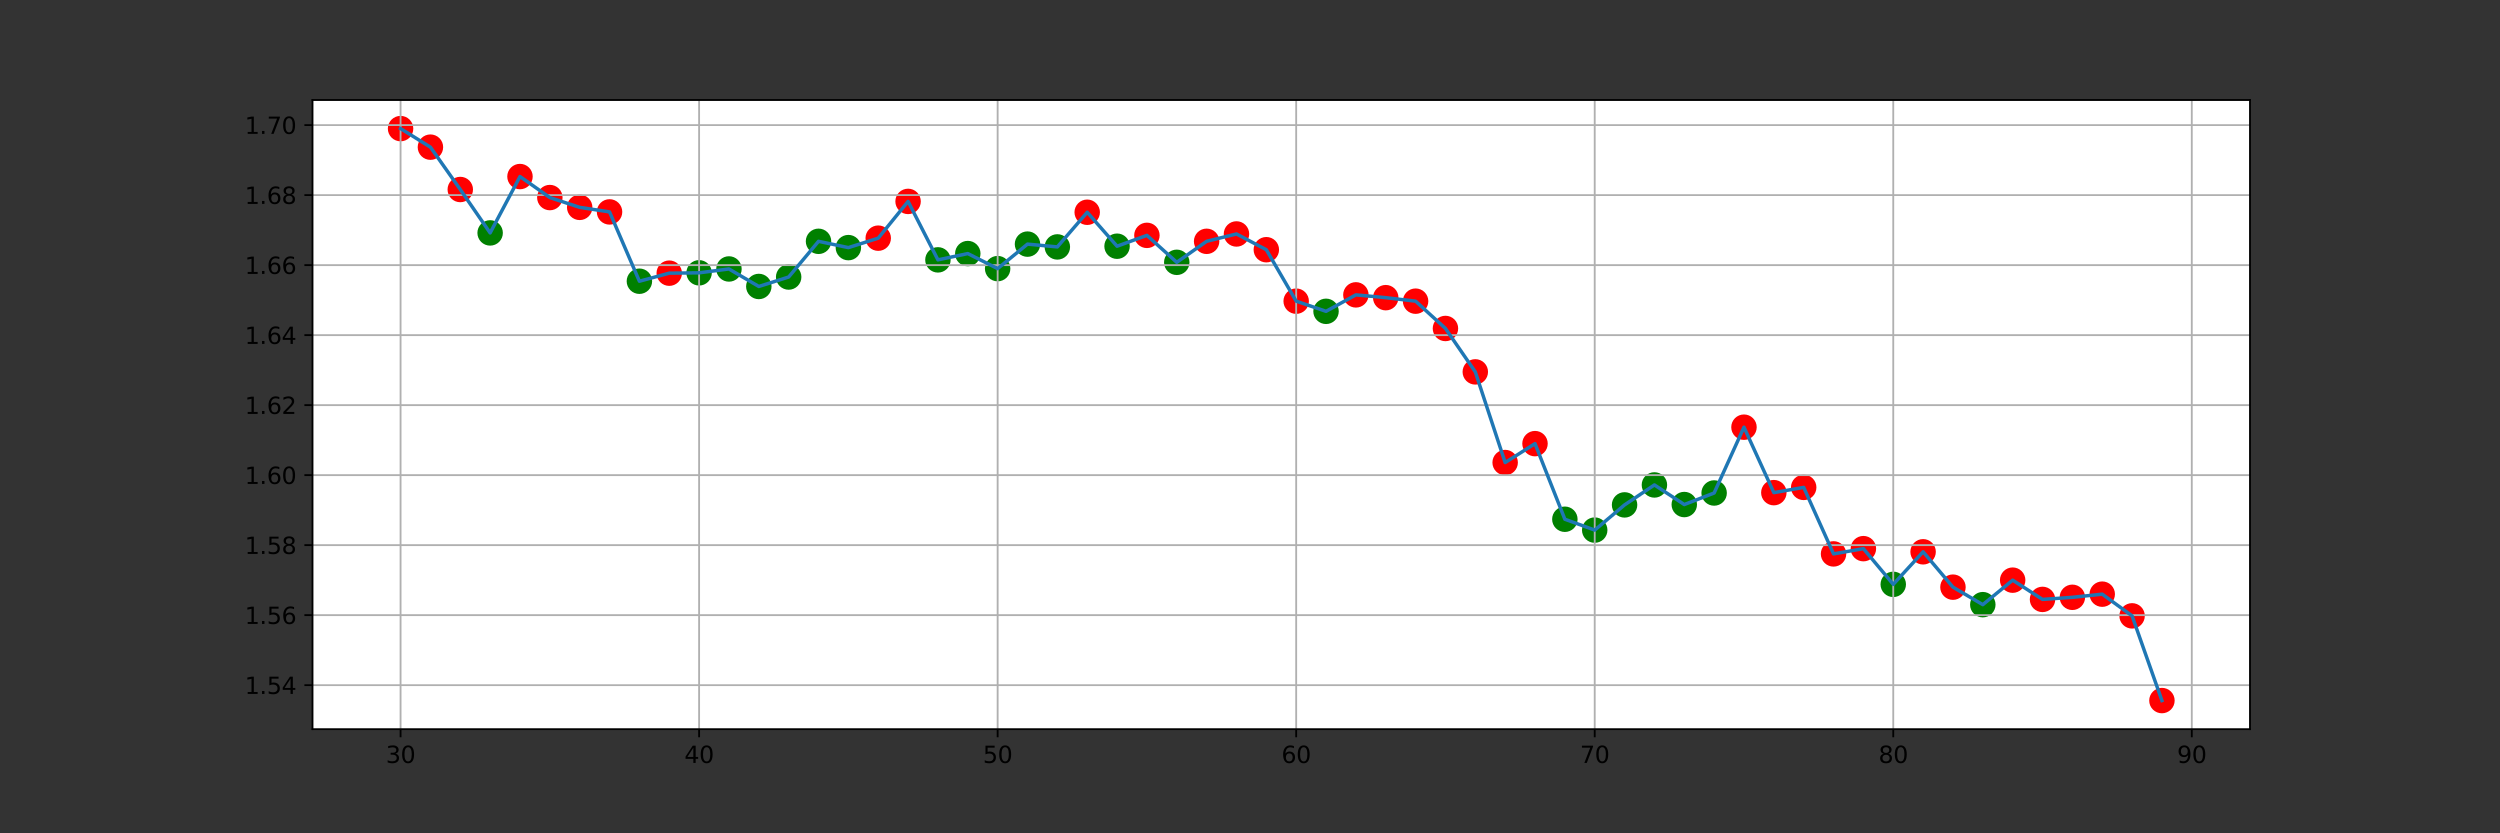 <?xml version="1.0" encoding="utf-8" standalone="no"?>
<!DOCTYPE svg PUBLIC "-//W3C//DTD SVG 1.1//EN"
  "http://www.w3.org/Graphics/SVG/1.1/DTD/svg11.dtd">
<svg xmlns:xlink="http://www.w3.org/1999/xlink" width="1080pt" height="360pt" viewBox="0 0 1080 360" xmlns="http://www.w3.org/2000/svg" version="1.1">
 <rect x="0" y="0" width="1080" height="360" fill="#333333" stroke="none"/>
 <defs>
  <style type="text/css">*{stroke-linejoin: round; stroke-linecap: butt}</style>
 </defs>
 <g id="figure_1">
  <g id="patch_1">
   <path d="M 0 360 
L 1080 360 
L 1080 0 
L 0 0 
L 0 360 
z
" style="fill: none"/>
  </g>
  <g id="axes_1">
   <g id="patch_2">
    <path d="M 135 315 
L 972 315 
L 972 43.2 
L 135 43.2 
z
" style="fill: #ffffff"/>
   </g>
   <g id="PathCollection_1">
    <defs>
     <path id="C0_0_14fbd26fcc" d="M 0 5 
C 1.326 5 2.598 4.473 3.536 3.536 
C 4.473 2.598 5 1.326 5 -0 
C 5 -1.326 4.473 -2.598 3.536 -3.536 
C 2.598 -4.473 1.326 -5 0 -5 
C -1.326 -5 -2.598 -4.473 -3.536 -3.536 
C -4.473 -2.598 -5 -1.326 -5 0 
C -5 1.326 -4.473 2.598 -3.536 3.536 
C -2.598 4.473 -1.326 5 0 5 
z
"/>
    </defs>
    <g clip-path="url(#p9d9451c482)">
     <use xlink:href="#C0_0_14fbd26fcc" x="173.045" y="55.555" style="fill: #ff0000; stroke: #ff0000"/>
    </g>
    <g clip-path="url(#p9d9451c482)">
     <use xlink:href="#C0_0_14fbd26fcc" x="185.942" y="63.569" style="fill: #ff0000; stroke: #ff0000"/>
    </g>
    <g clip-path="url(#p9d9451c482)">
     <use xlink:href="#C0_0_14fbd26fcc" x="198.839" y="81.867" style="fill: #ff0000; stroke: #ff0000"/>
    </g>
    <g clip-path="url(#p9d9451c482)">
     <use xlink:href="#C0_0_14fbd26fcc" x="211.736" y="100.618" style="fill: #008000; stroke: #008000"/>
    </g>
    <g clip-path="url(#p9d9451c482)">
     <use xlink:href="#C0_0_14fbd26fcc" x="224.633" y="76.271" style="fill: #ff0000; stroke: #ff0000"/>
    </g>
    <g clip-path="url(#p9d9451c482)">
     <use xlink:href="#C0_0_14fbd26fcc" x="237.529" y="85.345" style="fill: #ff0000; stroke: #ff0000"/>
    </g>
    <g clip-path="url(#p9d9451c482)">
     <use xlink:href="#C0_0_14fbd26fcc" x="250.426" y="89.579" style="fill: #ff0000; stroke: #ff0000"/>
    </g>
    <g clip-path="url(#p9d9451c482)">
     <use xlink:href="#C0_0_14fbd26fcc" x="263.323" y="91.545" style="fill: #ff0000; stroke: #ff0000"/>
    </g>
    <g clip-path="url(#p9d9451c482)">
     <use xlink:href="#C0_0_14fbd26fcc" x="276.22" y="121.486" style="fill: #008000; stroke: #008000"/>
    </g>
    <g clip-path="url(#p9d9451c482)">
     <use xlink:href="#C0_0_14fbd26fcc" x="289.116" y="118.008" style="fill: #ff0000; stroke: #ff0000"/>
    </g>
    <g clip-path="url(#p9d9451c482)">
     <use xlink:href="#C0_0_14fbd26fcc" x="302.013" y="117.857" style="fill: #008000; stroke: #008000"/>
    </g>
    <g clip-path="url(#p9d9451c482)">
     <use xlink:href="#C0_0_14fbd26fcc" x="314.91" y="116.193" style="fill: #008000; stroke: #008000"/>
    </g>
    <g clip-path="url(#p9d9451c482)">
     <use xlink:href="#C0_0_14fbd26fcc" x="327.807" y="123.754" style="fill: #008000; stroke: #008000"/>
    </g>
    <g clip-path="url(#p9d9451c482)">
     <use xlink:href="#C0_0_14fbd26fcc" x="340.703" y="119.671" style="fill: #008000; stroke: #008000"/>
    </g>
    <g clip-path="url(#p9d9451c482)">
     <use xlink:href="#C0_0_14fbd26fcc" x="353.6" y="104.247" style="fill: #008000; stroke: #008000"/>
    </g>
    <g clip-path="url(#p9d9451c482)">
     <use xlink:href="#C0_0_14fbd26fcc" x="366.497" y="106.969" style="fill: #008000; stroke: #008000"/>
    </g>
    <g clip-path="url(#p9d9451c482)">
     <use xlink:href="#C0_0_14fbd26fcc" x="379.394" y="102.886" style="fill: #ff0000; stroke: #ff0000"/>
    </g>
    <g clip-path="url(#p9d9451c482)">
     <use xlink:href="#C0_0_14fbd26fcc" x="392.29" y="87.008" style="fill: #ff0000; stroke: #ff0000"/>
    </g>
    <g clip-path="url(#p9d9451c482)">
     <use xlink:href="#C0_0_14fbd26fcc" x="405.187" y="112.261" style="fill: #008000; stroke: #008000"/>
    </g>
    <g clip-path="url(#p9d9451c482)">
     <use xlink:href="#C0_0_14fbd26fcc" x="418.084" y="109.54" style="fill: #008000; stroke: #008000"/>
    </g>
    <g clip-path="url(#p9d9451c482)">
     <use xlink:href="#C0_0_14fbd26fcc" x="430.981" y="116.042" style="fill: #008000; stroke: #008000"/>
    </g>
    <g clip-path="url(#p9d9451c482)">
     <use xlink:href="#C0_0_14fbd26fcc" x="443.878" y="105.457" style="fill: #008000; stroke: #008000"/>
    </g>
    <g clip-path="url(#p9d9451c482)">
     <use xlink:href="#C0_0_14fbd26fcc" x="456.774" y="106.666" style="fill: #008000; stroke: #008000"/>
    </g>
    <g clip-path="url(#p9d9451c482)">
     <use xlink:href="#C0_0_14fbd26fcc" x="469.671" y="91.696" style="fill: #ff0000; stroke: #ff0000"/>
    </g>
    <g clip-path="url(#p9d9451c482)">
     <use xlink:href="#C0_0_14fbd26fcc" x="482.568" y="106.364" style="fill: #008000; stroke: #008000"/>
    </g>
    <g clip-path="url(#p9d9451c482)">
     <use xlink:href="#C0_0_14fbd26fcc" x="495.465" y="101.676" style="fill: #ff0000; stroke: #ff0000"/>
    </g>
    <g clip-path="url(#p9d9451c482)">
     <use xlink:href="#C0_0_14fbd26fcc" x="508.361" y="113.32" style="fill: #008000; stroke: #008000"/>
    </g>
    <g clip-path="url(#p9d9451c482)">
     <use xlink:href="#C0_0_14fbd26fcc" x="521.258" y="104.247" style="fill: #ff0000; stroke: #ff0000"/>
    </g>
    <g clip-path="url(#p9d9451c482)">
     <use xlink:href="#C0_0_14fbd26fcc" x="534.155" y="101.071" style="fill: #ff0000; stroke: #ff0000"/>
    </g>
    <g clip-path="url(#p9d9451c482)">
     <use xlink:href="#C0_0_14fbd26fcc" x="547.052" y="107.876" style="fill: #ff0000; stroke: #ff0000"/>
    </g>
    <g clip-path="url(#p9d9451c482)">
     <use xlink:href="#C0_0_14fbd26fcc" x="559.948" y="130.105" style="fill: #ff0000; stroke: #ff0000"/>
    </g>
    <g clip-path="url(#p9d9451c482)">
     <use xlink:href="#C0_0_14fbd26fcc" x="572.845" y="134.491" style="fill: #008000; stroke: #008000"/>
    </g>
    <g clip-path="url(#p9d9451c482)">
     <use xlink:href="#C0_0_14fbd26fcc" x="585.742" y="127.383" style="fill: #ff0000; stroke: #ff0000"/>
    </g>
    <g clip-path="url(#p9d9451c482)">
     <use xlink:href="#C0_0_14fbd26fcc" x="598.639" y="128.593" style="fill: #ff0000; stroke: #ff0000"/>
    </g>
    <g clip-path="url(#p9d9451c482)">
     <use xlink:href="#C0_0_14fbd26fcc" x="611.535" y="130.105" style="fill: #ff0000; stroke: #ff0000"/>
    </g>
    <g clip-path="url(#p9d9451c482)">
     <use xlink:href="#C0_0_14fbd26fcc" x="624.432" y="141.9" style="fill: #ff0000; stroke: #ff0000"/>
    </g>
    <g clip-path="url(#p9d9451c482)">
     <use xlink:href="#C0_0_14fbd26fcc" x="637.329" y="160.651" style="fill: #ff0000; stroke: #ff0000"/>
    </g>
    <g clip-path="url(#p9d9451c482)">
     <use xlink:href="#C0_0_14fbd26fcc" x="650.226" y="199.817" style="fill: #ff0000; stroke: #ff0000"/>
    </g>
    <g clip-path="url(#p9d9451c482)">
     <use xlink:href="#C0_0_14fbd26fcc" x="663.122" y="191.651" style="fill: #ff0000; stroke: #ff0000"/>
    </g>
    <g clip-path="url(#p9d9451c482)">
     <use xlink:href="#C0_0_14fbd26fcc" x="676.019" y="224.314" style="fill: #008000; stroke: #008000"/>
    </g>
    <g clip-path="url(#p9d9451c482)">
     <use xlink:href="#C0_0_14fbd26fcc" x="688.916" y="229.002" style="fill: #008000; stroke: #008000"/>
    </g>
    <g clip-path="url(#p9d9451c482)">
     <use xlink:href="#C0_0_14fbd26fcc" x="701.813" y="218.114" style="fill: #008000; stroke: #008000"/>
    </g>
    <g clip-path="url(#p9d9451c482)">
     <use xlink:href="#C0_0_14fbd26fcc" x="714.71" y="209.495" style="fill: #008000; stroke: #008000"/>
    </g>
    <g clip-path="url(#p9d9451c482)">
     <use xlink:href="#C0_0_14fbd26fcc" x="727.606" y="217.963" style="fill: #008000; stroke: #008000"/>
    </g>
    <g clip-path="url(#p9d9451c482)">
     <use xlink:href="#C0_0_14fbd26fcc" x="740.503" y="212.973" style="fill: #008000; stroke: #008000"/>
    </g>
    <g clip-path="url(#p9d9451c482)">
     <use xlink:href="#C0_0_14fbd26fcc" x="753.4" y="184.544" style="fill: #ff0000; stroke: #ff0000"/>
    </g>
    <g clip-path="url(#p9d9451c482)">
     <use xlink:href="#C0_0_14fbd26fcc" x="766.297" y="212.822" style="fill: #ff0000; stroke: #ff0000"/>
    </g>
    <g clip-path="url(#p9d9451c482)">
     <use xlink:href="#C0_0_14fbd26fcc" x="779.193" y="210.553" style="fill: #ff0000; stroke: #ff0000"/>
    </g>
    <g clip-path="url(#p9d9451c482)">
     <use xlink:href="#C0_0_14fbd26fcc" x="792.09" y="239.285" style="fill: #ff0000; stroke: #ff0000"/>
    </g>
    <g clip-path="url(#p9d9451c482)">
     <use xlink:href="#C0_0_14fbd26fcc" x="804.987" y="237.017" style="fill: #ff0000; stroke: #ff0000"/>
    </g>
    <g clip-path="url(#p9d9451c482)">
     <use xlink:href="#C0_0_14fbd26fcc" x="817.884" y="252.441" style="fill: #008000; stroke: #008000"/>
    </g>
    <g clip-path="url(#p9d9451c482)">
     <use xlink:href="#C0_0_14fbd26fcc" x="830.78" y="238.378" style="fill: #ff0000; stroke: #ff0000"/>
    </g>
    <g clip-path="url(#p9d9451c482)">
     <use xlink:href="#C0_0_14fbd26fcc" x="843.677" y="253.651" style="fill: #ff0000; stroke: #ff0000"/>
    </g>
    <g clip-path="url(#p9d9451c482)">
     <use xlink:href="#C0_0_14fbd26fcc" x="856.574" y="261.212" style="fill: #008000; stroke: #008000"/>
    </g>
    <g clip-path="url(#p9d9451c482)">
     <use xlink:href="#C0_0_14fbd26fcc" x="869.471" y="250.626" style="fill: #ff0000; stroke: #ff0000"/>
    </g>
    <g clip-path="url(#p9d9451c482)">
     <use xlink:href="#C0_0_14fbd26fcc" x="882.367" y="258.943" style="fill: #ff0000; stroke: #ff0000"/>
    </g>
    <g clip-path="url(#p9d9451c482)">
     <use xlink:href="#C0_0_14fbd26fcc" x="895.264" y="258.036" style="fill: #ff0000; stroke: #ff0000"/>
    </g>
    <g clip-path="url(#p9d9451c482)">
     <use xlink:href="#C0_0_14fbd26fcc" x="908.161" y="256.675" style="fill: #ff0000; stroke: #ff0000"/>
    </g>
    <g clip-path="url(#p9d9451c482)">
     <use xlink:href="#C0_0_14fbd26fcc" x="921.058" y="266.051" style="fill: #ff0000; stroke: #ff0000"/>
    </g>
    <g clip-path="url(#p9d9451c482)">
     <use xlink:href="#C0_0_14fbd26fcc" x="933.955" y="302.645" style="fill: #ff0000; stroke: #ff0000"/>
    </g>
   </g>
   <g id="matplotlib.axis_1">
    <g id="xtick_1">
     <g id="line2d_1">
      <path d="M 173.045 315 
L 173.045 43.2 
" clip-path="url(#p9d9451c482)" style="fill: none; stroke: #b0b0b0; stroke-width: 0.8; stroke-linecap: square"/>
     </g>
     <g id="line2d_2">
      <defs>
       <path id="me655ff2783" d="M 0 0 
L 0 3.5 
" style="stroke: #000000; stroke-width: 0.8"/>
      </defs>
      <g>
       <use xlink:href="#me655ff2783" x="173.045" y="315" style="stroke: #000000; stroke-width: 0.8"/>
      </g>
     </g>
     <g id="text_1">
      <!-- 30 -->
      <g transform="translate(166.683 329.598)scale(0.1 -0.1)">
       <defs>
        <path id="DejaVuSans-33" d="M 2597 2516 
Q 3050 2419 3304 2112 
Q 3559 1806 3559 1356 
Q 3559 666 3084 287 
Q 2609 -91 1734 -91 
Q 1441 -91 1130 -33 
Q 819 25 488 141 
L 488 750 
Q 750 597 1062 519 
Q 1375 441 1716 441 
Q 2309 441 2620 675 
Q 2931 909 2931 1356 
Q 2931 1769 2642 2001 
Q 2353 2234 1838 2234 
L 1294 2234 
L 1294 2753 
L 1863 2753 
Q 2328 2753 2575 2939 
Q 2822 3125 2822 3475 
Q 2822 3834 2567 4026 
Q 2313 4219 1838 4219 
Q 1578 4219 1281 4162 
Q 984 4106 628 3988 
L 628 4550 
Q 988 4650 1302 4700 
Q 1616 4750 1894 4750 
Q 2613 4750 3031 4423 
Q 3450 4097 3450 3541 
Q 3450 3153 3228 2886 
Q 3006 2619 2597 2516 
z
" transform="scale(0.016)"/>
        <path id="DejaVuSans-30" d="M 2034 4250 
Q 1547 4250 1301 3770 
Q 1056 3291 1056 2328 
Q 1056 1369 1301 889 
Q 1547 409 2034 409 
Q 2525 409 2770 889 
Q 3016 1369 3016 2328 
Q 3016 3291 2770 3770 
Q 2525 4250 2034 4250 
z
M 2034 4750 
Q 2819 4750 3233 4129 
Q 3647 3509 3647 2328 
Q 3647 1150 3233 529 
Q 2819 -91 2034 -91 
Q 1250 -91 836 529 
Q 422 1150 422 2328 
Q 422 3509 836 4129 
Q 1250 4750 2034 4750 
z
" transform="scale(0.016)"/>
       </defs>
       <use xlink:href="#DejaVuSans-33"/>
       <use xlink:href="#DejaVuSans-30" x="63.623"/>
      </g>
     </g>
    </g>
    <g id="xtick_2">
     <g id="line2d_3">
      <path d="M 302.013 315 
L 302.013 43.2 
" clip-path="url(#p9d9451c482)" style="fill: none; stroke: #b0b0b0; stroke-width: 0.8; stroke-linecap: square"/>
     </g>
     <g id="line2d_4">
      <g>
       <use xlink:href="#me655ff2783" x="302.013" y="315" style="stroke: #000000; stroke-width: 0.8"/>
      </g>
     </g>
     <g id="text_2">
      <!-- 40 -->
      <g transform="translate(295.651 329.598)scale(0.1 -0.1)">
       <defs>
        <path id="DejaVuSans-34" d="M 2419 4116 
L 825 1625 
L 2419 1625 
L 2419 4116 
z
M 2253 4666 
L 3047 4666 
L 3047 1625 
L 3713 1625 
L 3713 1100 
L 3047 1100 
L 3047 0 
L 2419 0 
L 2419 1100 
L 313 1100 
L 313 1709 
L 2253 4666 
z
" transform="scale(0.016)"/>
       </defs>
       <use xlink:href="#DejaVuSans-34"/>
       <use xlink:href="#DejaVuSans-30" x="63.623"/>
      </g>
     </g>
    </g>
    <g id="xtick_3">
     <g id="line2d_5">
      <path d="M 430.981 315 
L 430.981 43.2 
" clip-path="url(#p9d9451c482)" style="fill: none; stroke: #b0b0b0; stroke-width: 0.8; stroke-linecap: square"/>
     </g>
     <g id="line2d_6">
      <g>
       <use xlink:href="#me655ff2783" x="430.981" y="315" style="stroke: #000000; stroke-width: 0.8"/>
      </g>
     </g>
     <g id="text_3">
      <!-- 50 -->
      <g transform="translate(424.618 329.598)scale(0.1 -0.1)">
       <defs>
        <path id="DejaVuSans-35" d="M 691 4666 
L 3169 4666 
L 3169 4134 
L 1269 4134 
L 1269 2991 
Q 1406 3038 1543 3061 
Q 1681 3084 1819 3084 
Q 2600 3084 3056 2656 
Q 3513 2228 3513 1497 
Q 3513 744 3044 326 
Q 2575 -91 1722 -91 
Q 1428 -91 1123 -41 
Q 819 9 494 109 
L 494 744 
Q 775 591 1075 516 
Q 1375 441 1709 441 
Q 2250 441 2565 725 
Q 2881 1009 2881 1497 
Q 2881 1984 2565 2268 
Q 2250 2553 1709 2553 
Q 1456 2553 1204 2497 
Q 953 2441 691 2322 
L 691 4666 
z
" transform="scale(0.016)"/>
       </defs>
       <use xlink:href="#DejaVuSans-35"/>
       <use xlink:href="#DejaVuSans-30" x="63.623"/>
      </g>
     </g>
    </g>
    <g id="xtick_4">
     <g id="line2d_7">
      <path d="M 559.948 315 
L 559.948 43.2 
" clip-path="url(#p9d9451c482)" style="fill: none; stroke: #b0b0b0; stroke-width: 0.8; stroke-linecap: square"/>
     </g>
     <g id="line2d_8">
      <g>
       <use xlink:href="#me655ff2783" x="559.948" y="315" style="stroke: #000000; stroke-width: 0.8"/>
      </g>
     </g>
     <g id="text_4">
      <!-- 60 -->
      <g transform="translate(553.586 329.598)scale(0.1 -0.1)">
       <defs>
        <path id="DejaVuSans-36" d="M 2113 2584 
Q 1688 2584 1439 2293 
Q 1191 2003 1191 1497 
Q 1191 994 1439 701 
Q 1688 409 2113 409 
Q 2538 409 2786 701 
Q 3034 994 3034 1497 
Q 3034 2003 2786 2293 
Q 2538 2584 2113 2584 
z
M 3366 4563 
L 3366 3988 
Q 3128 4100 2886 4159 
Q 2644 4219 2406 4219 
Q 1781 4219 1451 3797 
Q 1122 3375 1075 2522 
Q 1259 2794 1537 2939 
Q 1816 3084 2150 3084 
Q 2853 3084 3261 2657 
Q 3669 2231 3669 1497 
Q 3669 778 3244 343 
Q 2819 -91 2113 -91 
Q 1303 -91 875 529 
Q 447 1150 447 2328 
Q 447 3434 972 4092 
Q 1497 4750 2381 4750 
Q 2619 4750 2861 4703 
Q 3103 4656 3366 4563 
z
" transform="scale(0.016)"/>
       </defs>
       <use xlink:href="#DejaVuSans-36"/>
       <use xlink:href="#DejaVuSans-30" x="63.623"/>
      </g>
     </g>
    </g>
    <g id="xtick_5">
     <g id="line2d_9">
      <path d="M 688.916 315 
L 688.916 43.2 
" clip-path="url(#p9d9451c482)" style="fill: none; stroke: #b0b0b0; stroke-width: 0.8; stroke-linecap: square"/>
     </g>
     <g id="line2d_10">
      <g>
       <use xlink:href="#me655ff2783" x="688.916" y="315" style="stroke: #000000; stroke-width: 0.8"/>
      </g>
     </g>
     <g id="text_5">
      <!-- 70 -->
      <g transform="translate(682.554 329.598)scale(0.1 -0.1)">
       <defs>
        <path id="DejaVuSans-37" d="M 525 4666 
L 3525 4666 
L 3525 4397 
L 1831 0 
L 1172 0 
L 2766 4134 
L 525 4134 
L 525 4666 
z
" transform="scale(0.016)"/>
       </defs>
       <use xlink:href="#DejaVuSans-37"/>
       <use xlink:href="#DejaVuSans-30" x="63.623"/>
      </g>
     </g>
    </g>
    <g id="xtick_6">
     <g id="line2d_11">
      <path d="M 817.884 315 
L 817.884 43.2 
" clip-path="url(#p9d9451c482)" style="fill: none; stroke: #b0b0b0; stroke-width: 0.8; stroke-linecap: square"/>
     </g>
     <g id="line2d_12">
      <g>
       <use xlink:href="#me655ff2783" x="817.884" y="315" style="stroke: #000000; stroke-width: 0.8"/>
      </g>
     </g>
     <g id="text_6">
      <!-- 80 -->
      <g transform="translate(811.521 329.598)scale(0.1 -0.1)">
       <defs>
        <path id="DejaVuSans-38" d="M 2034 2216 
Q 1584 2216 1326 1975 
Q 1069 1734 1069 1313 
Q 1069 891 1326 650 
Q 1584 409 2034 409 
Q 2484 409 2743 651 
Q 3003 894 3003 1313 
Q 3003 1734 2745 1975 
Q 2488 2216 2034 2216 
z
M 1403 2484 
Q 997 2584 770 2862 
Q 544 3141 544 3541 
Q 544 4100 942 4425 
Q 1341 4750 2034 4750 
Q 2731 4750 3128 4425 
Q 3525 4100 3525 3541 
Q 3525 3141 3298 2862 
Q 3072 2584 2669 2484 
Q 3125 2378 3379 2068 
Q 3634 1759 3634 1313 
Q 3634 634 3220 271 
Q 2806 -91 2034 -91 
Q 1263 -91 848 271 
Q 434 634 434 1313 
Q 434 1759 690 2068 
Q 947 2378 1403 2484 
z
M 1172 3481 
Q 1172 3119 1398 2916 
Q 1625 2713 2034 2713 
Q 2441 2713 2670 2916 
Q 2900 3119 2900 3481 
Q 2900 3844 2670 4047 
Q 2441 4250 2034 4250 
Q 1625 4250 1398 4047 
Q 1172 3844 1172 3481 
z
" transform="scale(0.016)"/>
       </defs>
       <use xlink:href="#DejaVuSans-38"/>
       <use xlink:href="#DejaVuSans-30" x="63.623"/>
      </g>
     </g>
    </g>
    <g id="xtick_7">
     <g id="line2d_13">
      <path d="M 946.851 315 
L 946.851 43.2 
" clip-path="url(#p9d9451c482)" style="fill: none; stroke: #b0b0b0; stroke-width: 0.8; stroke-linecap: square"/>
     </g>
     <g id="line2d_14">
      <g>
       <use xlink:href="#me655ff2783" x="946.851" y="315" style="stroke: #000000; stroke-width: 0.8"/>
      </g>
     </g>
     <g id="text_7">
      <!-- 90 -->
      <g transform="translate(940.489 329.598)scale(0.1 -0.1)">
       <defs>
        <path id="DejaVuSans-39" d="M 703 97 
L 703 672 
Q 941 559 1184 500 
Q 1428 441 1663 441 
Q 2288 441 2617 861 
Q 2947 1281 2994 2138 
Q 2813 1869 2534 1725 
Q 2256 1581 1919 1581 
Q 1219 1581 811 2004 
Q 403 2428 403 3163 
Q 403 3881 828 4315 
Q 1253 4750 1959 4750 
Q 2769 4750 3195 4129 
Q 3622 3509 3622 2328 
Q 3622 1225 3098 567 
Q 2575 -91 1691 -91 
Q 1453 -91 1209 -44 
Q 966 3 703 97 
z
M 1959 2075 
Q 2384 2075 2632 2365 
Q 2881 2656 2881 3163 
Q 2881 3666 2632 3958 
Q 2384 4250 1959 4250 
Q 1534 4250 1286 3958 
Q 1038 3666 1038 3163 
Q 1038 2656 1286 2365 
Q 1534 2075 1959 2075 
z
" transform="scale(0.016)"/>
       </defs>
       <use xlink:href="#DejaVuSans-39"/>
       <use xlink:href="#DejaVuSans-30" x="63.623"/>
      </g>
     </g>
    </g>
   </g>
   <g id="matplotlib.axis_2">
    <g id="ytick_1">
     <g id="line2d_15">
      <path d="M 135 295.992 
L 972 295.992 
" clip-path="url(#p9d9451c482)" style="fill: none; stroke: #b0b0b0; stroke-width: 0.8; stroke-linecap: square"/>
     </g>
     <g id="line2d_16">
      <defs>
       <path id="m3cbc0b2c97" d="M 0 0 
L -3.5 0 
" style="stroke: #000000; stroke-width: 0.8"/>
      </defs>
      <g>
       <use xlink:href="#m3cbc0b2c97" x="135" y="295.992" style="stroke: #000000; stroke-width: 0.8"/>
      </g>
     </g>
     <g id="text_8">
      <!-- 1.54 -->
      <g transform="translate(105.734 299.791)scale(0.1 -0.1)">
       <defs>
        <path id="DejaVuSans-31" d="M 794 531 
L 1825 531 
L 1825 4091 
L 703 3866 
L 703 4441 
L 1819 4666 
L 2450 4666 
L 2450 531 
L 3481 531 
L 3481 0 
L 794 0 
L 794 531 
z
" transform="scale(0.016)"/>
        <path id="DejaVuSans-2e" d="M 684 794 
L 1344 794 
L 1344 0 
L 684 0 
L 684 794 
z
" transform="scale(0.016)"/>
       </defs>
       <use xlink:href="#DejaVuSans-31"/>
       <use xlink:href="#DejaVuSans-2e" x="63.623"/>
       <use xlink:href="#DejaVuSans-35" x="95.41"/>
       <use xlink:href="#DejaVuSans-34" x="159.033"/>
      </g>
     </g>
    </g>
    <g id="ytick_2">
     <g id="line2d_17">
      <path d="M 135 265.748 
L 972 265.748 
" clip-path="url(#p9d9451c482)" style="fill: none; stroke: #b0b0b0; stroke-width: 0.8; stroke-linecap: square"/>
     </g>
     <g id="line2d_18">
      <g>
       <use xlink:href="#m3cbc0b2c97" x="135" y="265.748" style="stroke: #000000; stroke-width: 0.8"/>
      </g>
     </g>
     <g id="text_9">
      <!-- 1.56 -->
      <g transform="translate(105.734 269.547)scale(0.1 -0.1)">
       <use xlink:href="#DejaVuSans-31"/>
       <use xlink:href="#DejaVuSans-2e" x="63.623"/>
       <use xlink:href="#DejaVuSans-35" x="95.41"/>
       <use xlink:href="#DejaVuSans-36" x="159.033"/>
      </g>
     </g>
    </g>
    <g id="ytick_3">
     <g id="line2d_19">
      <path d="M 135 235.504 
L 972 235.504 
" clip-path="url(#p9d9451c482)" style="fill: none; stroke: #b0b0b0; stroke-width: 0.8; stroke-linecap: square"/>
     </g>
     <g id="line2d_20">
      <g>
       <use xlink:href="#m3cbc0b2c97" x="135" y="235.504" style="stroke: #000000; stroke-width: 0.8"/>
      </g>
     </g>
     <g id="text_10">
      <!-- 1.58 -->
      <g transform="translate(105.734 239.304)scale(0.1 -0.1)">
       <use xlink:href="#DejaVuSans-31"/>
       <use xlink:href="#DejaVuSans-2e" x="63.623"/>
       <use xlink:href="#DejaVuSans-35" x="95.41"/>
       <use xlink:href="#DejaVuSans-38" x="159.033"/>
      </g>
     </g>
    </g>
    <g id="ytick_4">
     <g id="line2d_21">
      <path d="M 135 205.261 
L 972 205.261 
" clip-path="url(#p9d9451c482)" style="fill: none; stroke: #b0b0b0; stroke-width: 0.8; stroke-linecap: square"/>
     </g>
     <g id="line2d_22">
      <g>
       <use xlink:href="#m3cbc0b2c97" x="135" y="205.261" style="stroke: #000000; stroke-width: 0.8"/>
      </g>
     </g>
     <g id="text_11">
      <!-- 1.60 -->
      <g transform="translate(105.734 209.06)scale(0.1 -0.1)">
       <use xlink:href="#DejaVuSans-31"/>
       <use xlink:href="#DejaVuSans-2e" x="63.623"/>
       <use xlink:href="#DejaVuSans-36" x="95.41"/>
       <use xlink:href="#DejaVuSans-30" x="159.033"/>
      </g>
     </g>
    </g>
    <g id="ytick_5">
     <g id="line2d_23">
      <path d="M 135 175.017 
L 972 175.017 
" clip-path="url(#p9d9451c482)" style="fill: none; stroke: #b0b0b0; stroke-width: 0.8; stroke-linecap: square"/>
     </g>
     <g id="line2d_24">
      <g>
       <use xlink:href="#m3cbc0b2c97" x="135" y="175.017" style="stroke: #000000; stroke-width: 0.8"/>
      </g>
     </g>
     <g id="text_12">
      <!-- 1.62 -->
      <g transform="translate(105.734 178.816)scale(0.1 -0.1)">
       <defs>
        <path id="DejaVuSans-32" d="M 1228 531 
L 3431 531 
L 3431 0 
L 469 0 
L 469 531 
Q 828 903 1448 1529 
Q 2069 2156 2228 2338 
Q 2531 2678 2651 2914 
Q 2772 3150 2772 3378 
Q 2772 3750 2511 3984 
Q 2250 4219 1831 4219 
Q 1534 4219 1204 4116 
Q 875 4013 500 3803 
L 500 4441 
Q 881 4594 1212 4672 
Q 1544 4750 1819 4750 
Q 2544 4750 2975 4387 
Q 3406 4025 3406 3419 
Q 3406 3131 3298 2873 
Q 3191 2616 2906 2266 
Q 2828 2175 2409 1742 
Q 1991 1309 1228 531 
z
" transform="scale(0.016)"/>
       </defs>
       <use xlink:href="#DejaVuSans-31"/>
       <use xlink:href="#DejaVuSans-2e" x="63.623"/>
       <use xlink:href="#DejaVuSans-36" x="95.41"/>
       <use xlink:href="#DejaVuSans-32" x="159.033"/>
      </g>
     </g>
    </g>
    <g id="ytick_6">
     <g id="line2d_25">
      <path d="M 135 144.773 
L 972 144.773 
" clip-path="url(#p9d9451c482)" style="fill: none; stroke: #b0b0b0; stroke-width: 0.8; stroke-linecap: square"/>
     </g>
     <g id="line2d_26">
      <g>
       <use xlink:href="#m3cbc0b2c97" x="135" y="144.773" style="stroke: #000000; stroke-width: 0.8"/>
      </g>
     </g>
     <g id="text_13">
      <!-- 1.64 -->
      <g transform="translate(105.734 148.573)scale(0.1 -0.1)">
       <use xlink:href="#DejaVuSans-31"/>
       <use xlink:href="#DejaVuSans-2e" x="63.623"/>
       <use xlink:href="#DejaVuSans-36" x="95.41"/>
       <use xlink:href="#DejaVuSans-34" x="159.033"/>
      </g>
     </g>
    </g>
    <g id="ytick_7">
     <g id="line2d_27">
      <path d="M 135 114.53 
L 972 114.53 
" clip-path="url(#p9d9451c482)" style="fill: none; stroke: #b0b0b0; stroke-width: 0.8; stroke-linecap: square"/>
     </g>
     <g id="line2d_28">
      <g>
       <use xlink:href="#m3cbc0b2c97" x="135" y="114.53" style="stroke: #000000; stroke-width: 0.8"/>
      </g>
     </g>
     <g id="text_14">
      <!-- 1.66 -->
      <g transform="translate(105.734 118.329)scale(0.1 -0.1)">
       <use xlink:href="#DejaVuSans-31"/>
       <use xlink:href="#DejaVuSans-2e" x="63.623"/>
       <use xlink:href="#DejaVuSans-36" x="95.41"/>
       <use xlink:href="#DejaVuSans-36" x="159.033"/>
      </g>
     </g>
    </g>
    <g id="ytick_8">
     <g id="line2d_29">
      <path d="M 135 84.286 
L 972 84.286 
" clip-path="url(#p9d9451c482)" style="fill: none; stroke: #b0b0b0; stroke-width: 0.8; stroke-linecap: square"/>
     </g>
     <g id="line2d_30">
      <g>
       <use xlink:href="#m3cbc0b2c97" x="135" y="84.286" style="stroke: #000000; stroke-width: 0.8"/>
      </g>
     </g>
     <g id="text_15">
      <!-- 1.68 -->
      <g transform="translate(105.734 88.085)scale(0.1 -0.1)">
       <use xlink:href="#DejaVuSans-31"/>
       <use xlink:href="#DejaVuSans-2e" x="63.623"/>
       <use xlink:href="#DejaVuSans-36" x="95.41"/>
       <use xlink:href="#DejaVuSans-38" x="159.033"/>
      </g>
     </g>
    </g>
    <g id="ytick_9">
     <g id="line2d_31">
      <path d="M 135 54.042 
L 972 54.042 
" clip-path="url(#p9d9451c482)" style="fill: none; stroke: #b0b0b0; stroke-width: 0.8; stroke-linecap: square"/>
     </g>
     <g id="line2d_32">
      <g>
       <use xlink:href="#m3cbc0b2c97" x="135" y="54.042" style="stroke: #000000; stroke-width: 0.8"/>
      </g>
     </g>
     <g id="text_16">
      <!-- 1.70 -->
      <g transform="translate(105.734 57.842)scale(0.1 -0.1)">
       <use xlink:href="#DejaVuSans-31"/>
       <use xlink:href="#DejaVuSans-2e" x="63.623"/>
       <use xlink:href="#DejaVuSans-37" x="95.41"/>
       <use xlink:href="#DejaVuSans-30" x="159.033"/>
      </g>
     </g>
    </g>
   </g>
   <g id="line2d_33">
    <path d="M 173.045 55.555 
L 185.942 63.569 
L 198.839 81.867 
L 211.736 100.618 
L 224.633 76.271 
L 237.529 85.345 
L 250.426 89.579 
L 263.323 91.545 
L 276.22 121.486 
L 289.116 118.008 
L 302.013 117.857 
L 314.91 116.193 
L 327.807 123.754 
L 340.703 119.671 
L 353.6 104.247 
L 366.497 106.969 
L 379.394 102.886 
L 392.29 87.008 
L 405.187 112.261 
L 418.084 109.54 
L 430.981 116.042 
L 443.878 105.457 
L 456.774 106.666 
L 469.671 91.696 
L 482.568 106.364 
L 495.465 101.676 
L 508.361 113.32 
L 521.258 104.247 
L 534.155 101.071 
L 547.052 107.876 
L 559.948 130.105 
L 572.845 134.491 
L 585.742 127.383 
L 598.639 128.593 
L 611.535 130.105 
L 624.432 141.9 
L 637.329 160.651 
L 650.226 199.817 
L 663.122 191.651 
L 676.019 224.314 
L 688.916 229.002 
L 701.813 218.114 
L 714.71 209.495 
L 727.606 217.963 
L 740.503 212.973 
L 753.4 184.544 
L 766.297 212.822 
L 779.193 210.553 
L 792.09 239.285 
L 804.987 237.017 
L 817.884 252.441 
L 830.78 238.378 
L 843.677 253.651 
L 856.574 261.212 
L 869.471 250.626 
L 882.367 258.943 
L 895.264 258.036 
L 908.161 256.675 
L 921.058 266.051 
L 933.955 302.645 
" clip-path="url(#p9d9451c482)" style="fill: none; stroke: #1f77b4; stroke-width: 1.5; stroke-linecap: square"/>
   </g>
   <g id="patch_3">
    <path d="M 135 315 
L 135 43.2 
" style="fill: none; stroke: #000000; stroke-width: 0.8; stroke-linejoin: miter; stroke-linecap: square"/>
   </g>
   <g id="patch_4">
    <path d="M 972 315 
L 972 43.2 
" style="fill: none; stroke: #000000; stroke-width: 0.8; stroke-linejoin: miter; stroke-linecap: square"/>
   </g>
   <g id="patch_5">
    <path d="M 135 315 
L 972 315 
" style="fill: none; stroke: #000000; stroke-width: 0.8; stroke-linejoin: miter; stroke-linecap: square"/>
   </g>
   <g id="patch_6">
    <path d="M 135 43.2 
L 972 43.2 
" style="fill: none; stroke: #000000; stroke-width: 0.8; stroke-linejoin: miter; stroke-linecap: square"/>
   </g>
  </g>
 </g>
 <defs>
  <clipPath id="p9d9451c482">
   <rect x="135" y="43.2" width="837" height="271.8"/>
  </clipPath>
 </defs>
</svg>
